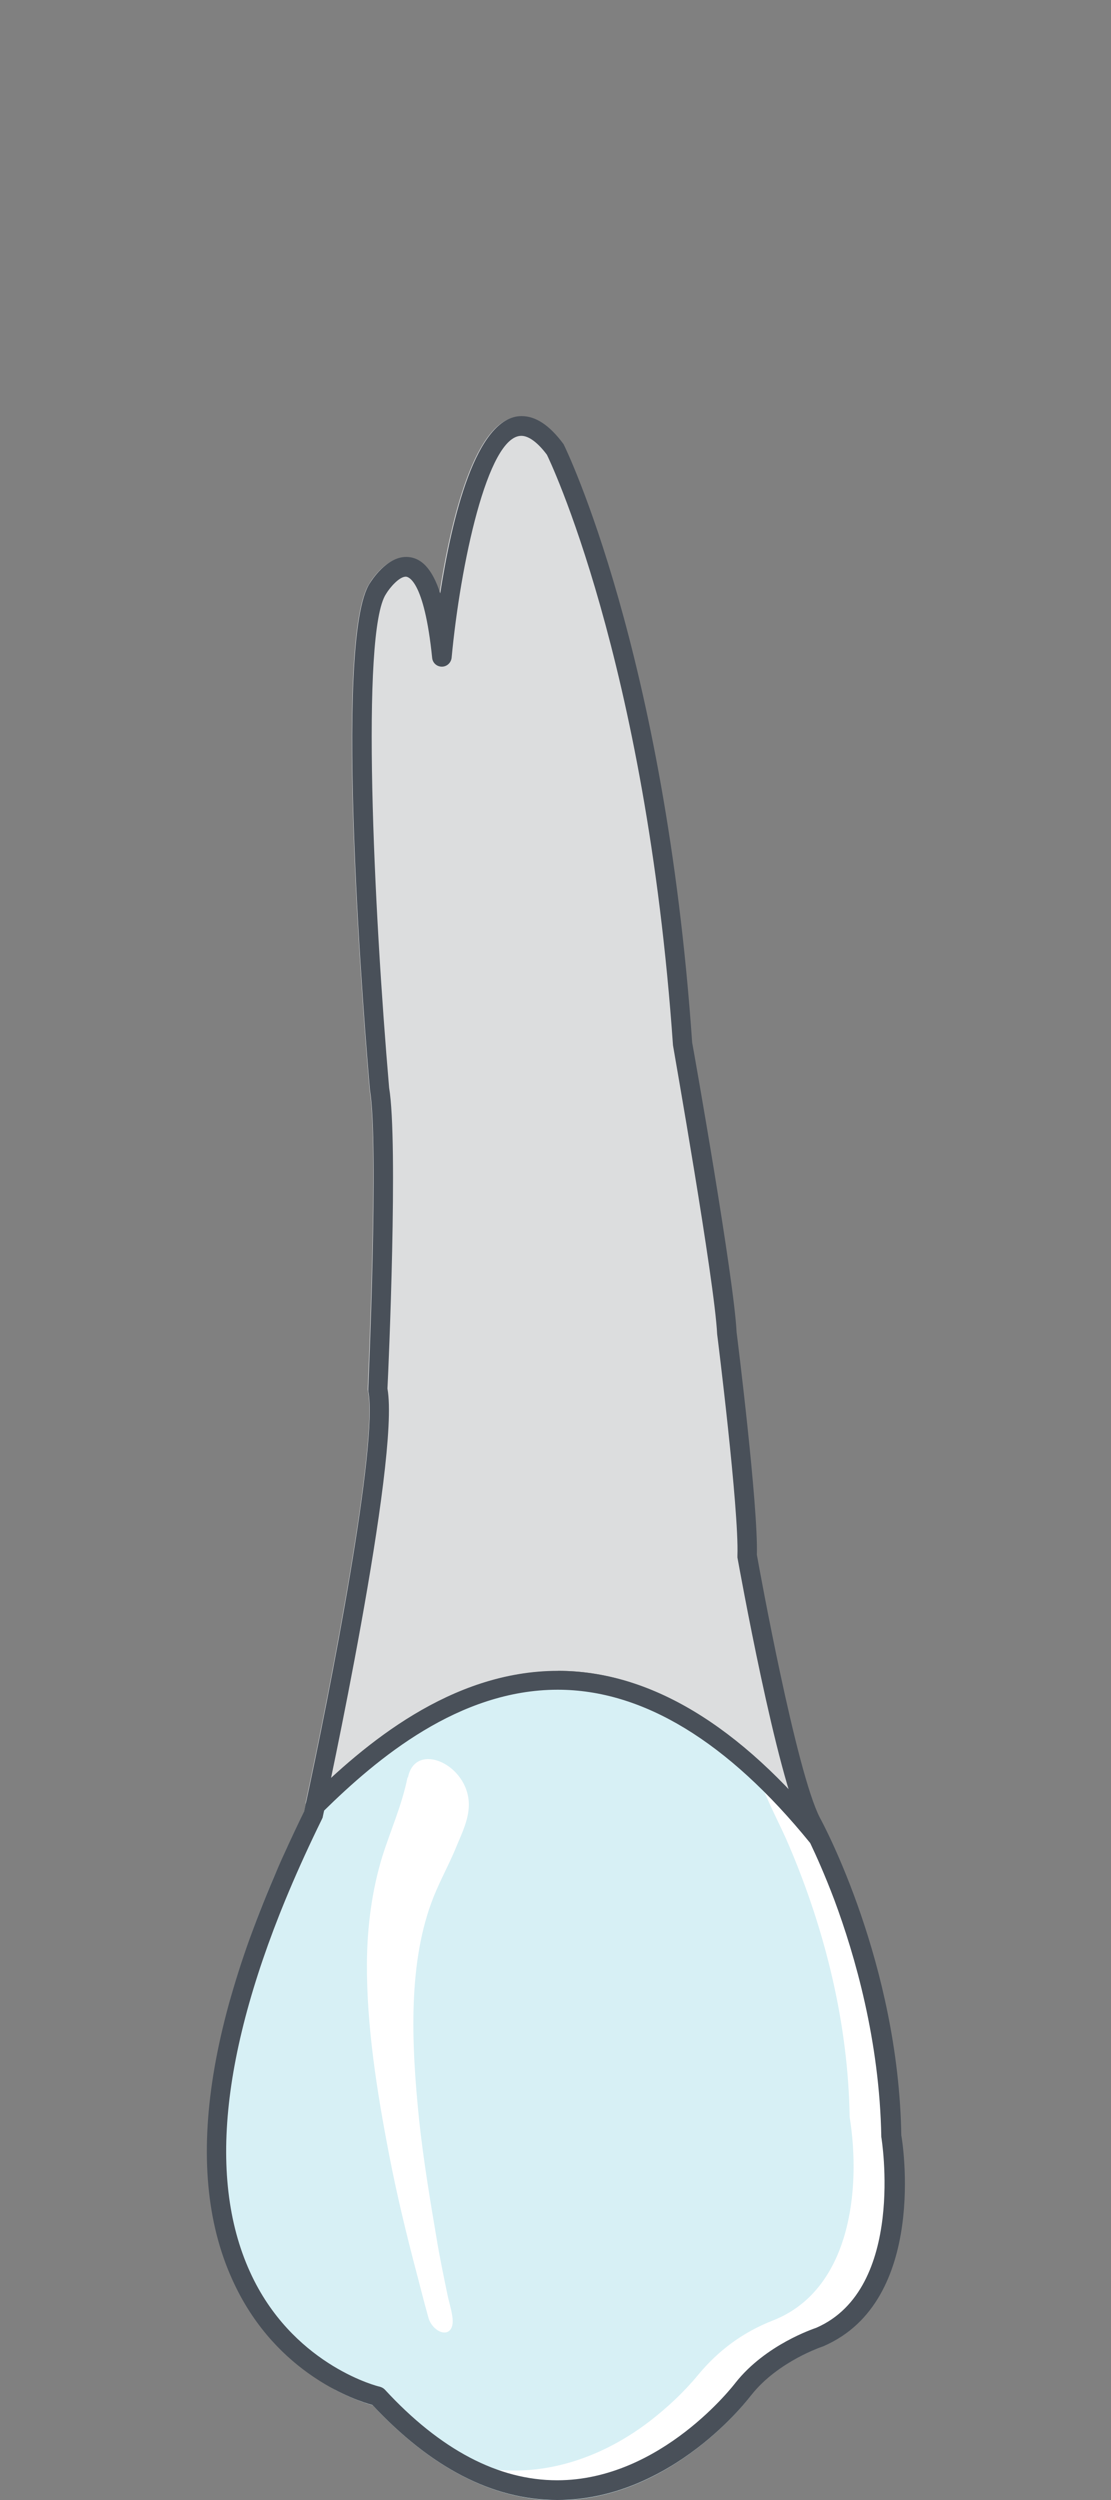 <?xml version="1.0" encoding="UTF-8"?>
<svg id="Layer_1" data-name="Layer 1" xmlns="http://www.w3.org/2000/svg" width="40" height="90" viewBox="0 0 40 90">
  <rect x="0" y="0" width="40" height="90" fill="#808080" stroke="none"/>
  <g id="_14" data-name="14">
    <path id="root" d="M20.09,60.15c3.29,0,6.55,1.96,9.65,5.81.02.02.03.04.04.08.22.45.55,1.19.91,2.14.28.76.59,1.68.86,2.72-.84-3.16-1.99-5.3-2.06-5.44-.85-1.64-2.16-8.89-2.27-9.47.05-1.76-.7-7.77-.73-8.01-.1-1.91-1.54-10.11-1.6-10.43-.98-14.03-4.57-21.41-4.63-21.54-.51-.68-1-1.01-1.52-1.01-1.65,0-2.51,3.75-2.92,6.37-.28-.88-.68-1.3-1.23-1.3-.71,0-1.25.86-1.29.94-1.35,2-.14,16.57.01,18.25.33,1.97-.07,10.66-.07,10.74,0,.03,0,.05.01.09.36,1.79-1.28,10.33-2.26,14.87.02-.05.05-.12.1-.16,2.01-1.99,5.13-4.64,8.99-4.64Z" fill="#dcddde" stroke-width="0"/>
    <path id="face" d="M27.03,86.22c.95-1.2,2.56-1.73,2.6-1.75,2.59-1.12,2.95-4.19,2.92-6.07-.01-.68-.08-1.2-.11-1.41,0-.05-.01-.09-.02-.1,0-.42-.03-.83-.06-1.23,0-.11-.02-.22-.03-.33-.03-.3-.05-.6-.09-.89-.01-.1-.03-.2-.04-.3-.04-.3-.09-.61-.14-.9-.01-.08-.03-.15-.04-.22-.06-.32-.12-.64-.19-.95,0-.04-.02-.09-.03-.13-.08-.34-.16-.68-.24-1,0-.01,0-.02,0-.03-.27-1.04-.58-1.96-.86-2.72-.36-.96-.7-1.7-.91-2.14-.01-.03-.02-.05-.04-.08-3.11-3.85-6.36-5.81-9.65-5.81-3.86,0-6.98,2.65-8.99,4.64-.04.04-.07.11-.1.16-.02.09-.04.18-.06.26-.21.43-.41.85-.6,1.26-.08.18-.16.36-.24.54-.08.18-.16.36-.24.54-.32.75-.61,1.48-.86,2.19-.01.04-.03.08-.04.12-.26.73-.49,1.43-.68,2.12,0,.01,0,.02,0,.04-.78,2.8-1.01,5.27-.68,7.39,0,.04.01.08.02.12.08.49.19.96.33,1.41.02.06.04.11.05.16.14.43.31.84.51,1.24.1.2.21.37.31.55.1.18.2.36.31.52.12.17.25.32.38.48.11.14.22.28.33.41.13.14.26.26.39.38.12.11.24.24.36.34.12.1.23.18.34.26.13.1.27.21.4.3.08.05.15.09.23.14.16.1.32.2.46.28.01,0,.02,0,.03.02.63.33,1.14.5,1.36.56,2.12,2.27,4.36,3.42,6.65,3.42,4.09,0,6.86-3.63,6.97-3.78Z" fill="#d7f0f5" stroke-width="0"/>
    <path d="M27.26,63.76c.03.1.06.21.1.31.28.83.72,1.59,1.06,2.4,1.3,3.06,2.12,6.4,2.17,9.74.42,2.61.03,6.24-2.77,7.33-1.07.42-1.95,1.07-2.68,1.95-.51.62-1.1,1.17-1.73,1.66-1.96,1.51-4.41,2.23-6.8,1.51.14.08.28.15.43.22.09.04.18.08.27.12.04.02.09.04.13.06.61.25,1.19.4,1.76.47.03,0,.05,0,.08.01.07,0,.14.02.21.02.05,0,.1,0,.14,0,.11,0,.22.01.32.01.02,0,.04,0,.06,0,.14,0,.29,0,.43-.02.02,0,.03,0,.05,0,.14-.01.28-.03.41-.04.04,0,.07-.01.11-.02.09-.01.17-.03.25-.04,2.93-.57,4.97-2.95,5.37-3.43.05-.06.07-.09.07-.09,1.03-1.31,2.73-1.85,2.73-1.85.22-.1.43-.21.61-.34,2.82-1.9,1.97-6.92,1.97-6.92,0-.07,0-.13,0-.2,0-.14,0-.27-.01-.41,0-.08,0-.17-.01-.25,0-.12-.01-.24-.02-.35,0-.09-.01-.17-.02-.25,0-.11-.02-.23-.03-.34,0-.08-.02-.17-.03-.25-.01-.11-.02-.23-.04-.34-.01-.08-.02-.16-.03-.24-.01-.11-.03-.22-.05-.34-.01-.08-.02-.16-.04-.23-.02-.11-.04-.22-.05-.34-.01-.07-.03-.15-.04-.22-.02-.11-.04-.23-.06-.34-.01-.07-.03-.14-.04-.2-.02-.12-.05-.24-.07-.35-.01-.06-.02-.12-.04-.18-.03-.14-.06-.28-.1-.42,0-.03-.02-.07-.02-.1-.04-.17-.08-.33-.12-.49-.02-.08-.04-.15-.06-.23-.02-.08-.05-.17-.07-.25-.03-.09-.05-.18-.08-.27-.02-.06-.04-.13-.06-.19-.03-.1-.06-.19-.09-.29-.01-.05-.03-.1-.04-.14-.03-.1-.07-.2-.1-.31-.01-.03-.02-.07-.03-.1-.04-.11-.08-.22-.11-.33,0-.01,0-.02-.01-.04-.43-1.23-.85-2.18-1.12-2.74-.73-.91-1.46-1.69-2.17-2.35Z" fill="#fff" stroke-width="0"/>
    <path d="M14.67,64c-.21,1.02-.61,1.89-.91,2.85-.36,1.18-.54,2.47-.55,3.83-.01,2.24.35,4.56.8,6.89.27,1.4.61,2.82.98,4.22.14.54.28,1.09.43,1.63.13.5.73.78.86.31.08-.28-.11-.81-.17-1.12-.14-.69-.29-1.39-.4-2.08-.24-1.41-.47-2.81-.62-4.21-.29-2.83-.4-5.72.52-8.03.26-.65.59-1.23.85-1.88.17-.41.42-.92.42-1.44,0-1.45-1.92-2.31-2.19-.99Z" fill="#fff" stroke-width="0"/>
    <path id="_Path_" data-name="&amp;lt;Path&amp;gt;" d="M20.06,90c-2.3,0-4.53-1.15-6.65-3.42-.6-.17-3.43-1.1-4.97-4.35-1.91-4-1.06-9.73,2.51-17.02.97-4.46,2.68-13.3,2.31-15.13,0-.03,0-.06,0-.09,0-.09.39-8.77.06-10.75-.15-1.68-1.36-16.25,0-18.25.05-.08.59-.94,1.3-.94.54,0,.94.42,1.23,1.31.41-2.63,1.27-6.38,2.93-6.38.51,0,1.01.33,1.51,1.01.07.13,3.66,7.51,4.63,21.54.06.31,1.51,8.51,1.6,10.43.03.23.78,6.25.73,8.01.1.57,1.42,7.83,2.27,9.47.11.2,2.83,5.24,2.93,11.43.04.19.97,5.95-2.79,7.59-.05.02-1.65.55-2.6,1.75-.11.15-2.87,3.78-6.97,3.78ZM13.95,49.99c.46,2.54-2.21,14.89-2.33,15.42,0,.03-.02.05-.03.08-3.49,7.11-4.34,12.64-2.52,16.45,1.55,3.26,4.58,3.99,4.61,3.99.07.02.13.05.18.1,2,2.17,4.09,3.27,6.21,3.27,3.74,0,6.39-3.47,6.42-3.51,1.09-1.38,2.83-1.95,2.91-1.98,3.23-1.41,2.35-6.82,2.35-6.87-.09-6.06-2.82-11.11-2.85-11.16-.93-1.79-2.29-9.39-2.35-9.71,0-.02,0-.05,0-.07.06-1.65-.72-7.9-.73-7.97-.09-1.9-1.58-10.32-1.59-10.4-.97-13.91-4.5-21.19-4.54-21.26-.32-.43-.65-.68-.92-.68-1.22,0-2.2,4.67-2.51,7.99-.02.18-.17.32-.35.32h0c-.18,0-.33-.13-.35-.31-.29-2.85-.88-2.93-.95-2.93-.24,0-.58.4-.71.62-.92,1.37-.44,11.38.11,17.78.33,1.97-.02,10.09-.06,10.82ZM20.06,90c-2.3,0-4.53-1.15-6.65-3.42-.58-.16-3.31-1.06-4.87-4.15-1.82-3.57-1.36-8.6,1.36-14.94.3-.71.66-1.48,1.05-2.28l.06-.25c.01-.06.05-.12.09-.17,2.01-1.99,5.13-4.64,8.99-4.64,3.29,0,6.54,1.95,9.66,5.81.02.02.03.04.04.07.22.45.55,1.19.91,2.15.76,2.04,1.68,5.2,1.73,8.71.04.19.97,5.95-2.79,7.58-.05.02-1.65.55-2.6,1.75-.11.15-2.87,3.78-6.97,3.78ZM11.66,65.22l-.04.18s-.02.06-.03.08c-.39.8-.75,1.57-1.05,2.28-2.63,6.13-3.1,10.96-1.39,14.34,1.57,3.1,4.49,3.82,4.52,3.82.07.02.13.05.18.1,2,2.17,4.09,3.27,6.21,3.27,3.75,0,6.39-3.47,6.42-3.51,1.09-1.38,2.83-1.95,2.91-1.98,3.23-1.41,2.35-6.82,2.34-6.87-.06-3.46-.95-6.54-1.69-8.53-.34-.9-.66-1.61-.87-2.05-2.97-3.66-6.03-5.52-9.09-5.52-3.56,0-6.5,2.47-8.43,4.37Z" fill="#495059" stroke-width="0"/>
  </g>
</svg>
